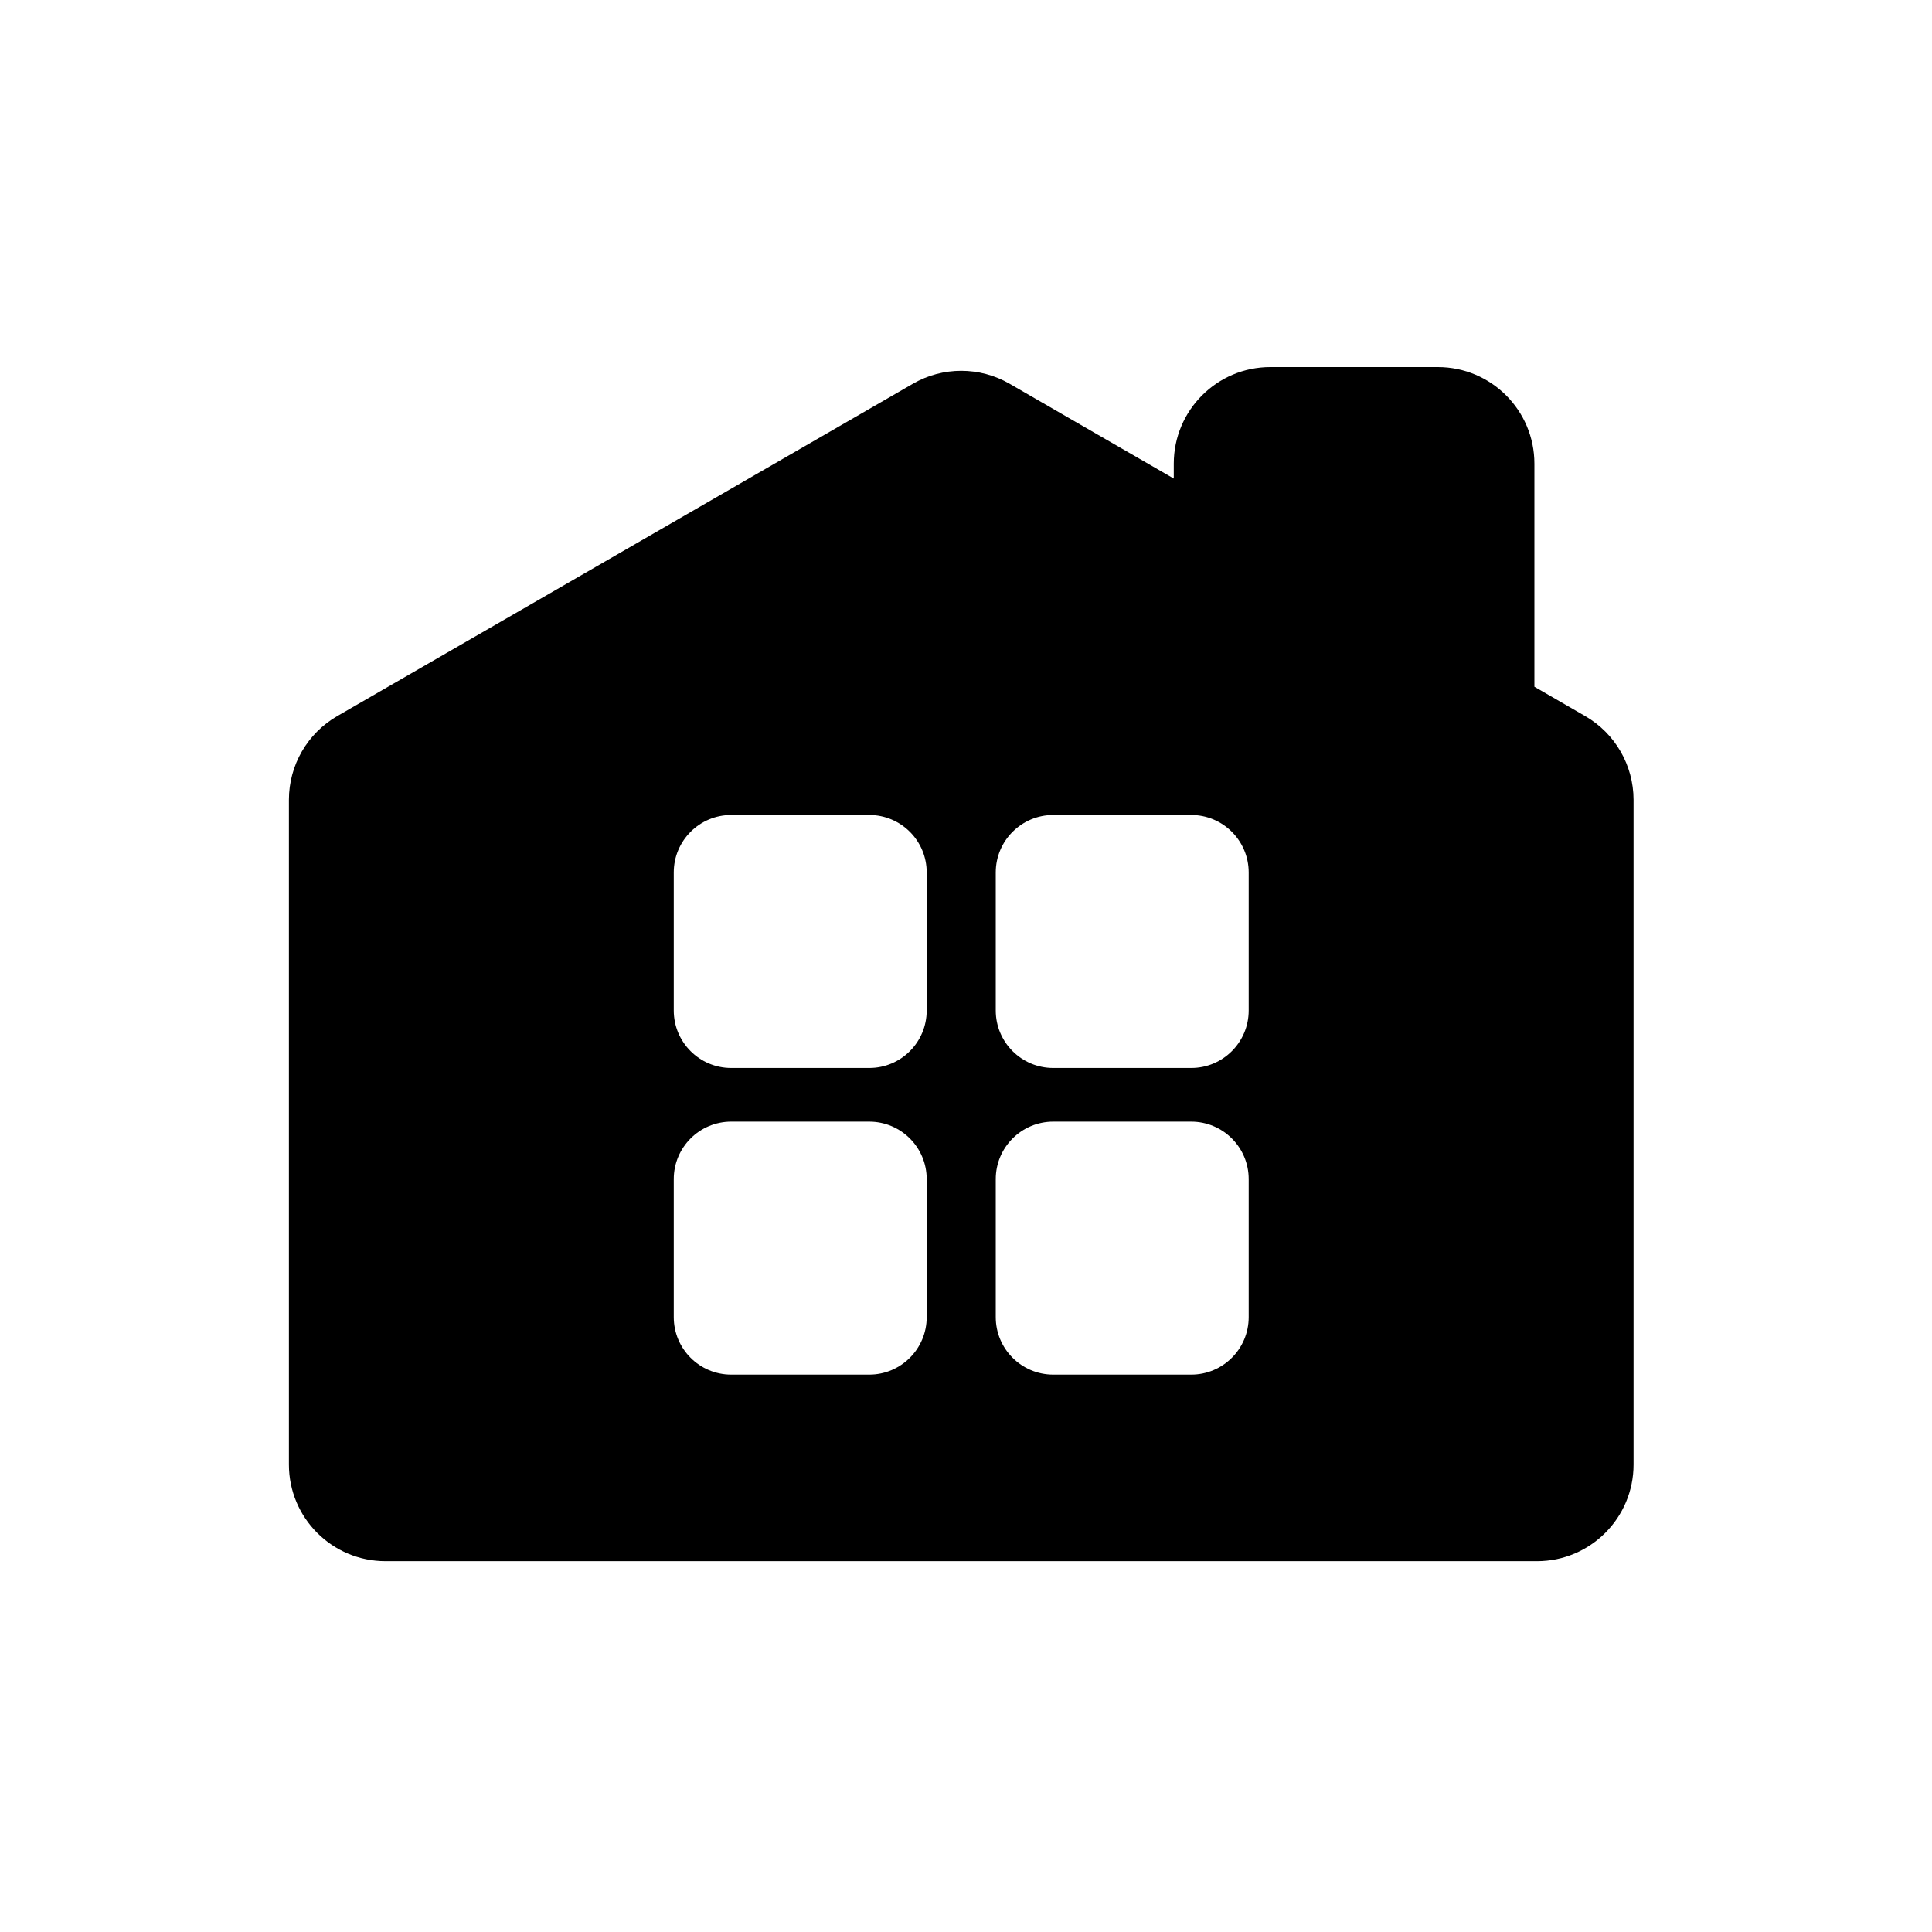 <?xml version="1.0" encoding="utf-8"?>
<!-- Generator: Adobe Illustrator 16.0.0, SVG Export Plug-In . SVG Version: 6.00 Build 0)  -->
<!DOCTYPE svg PUBLIC "-//W3C//DTD SVG 1.1//EN" "http://www.w3.org/Graphics/SVG/1.1/DTD/svg11.dtd">
<svg version="1.1" id="Layer_1" xmlns="http://www.w3.org/2000/svg" xmlns:xlink="http://www.w3.org/1999/xlink" x="0px" y="0px"
	 width="50px" height="50px" viewBox="-105.5 -105.5 50 50" enable-background="new -105.5 -105.5 50 50" xml:space="preserve">
<path d="M-64.475-86.967l-1.315-0.76V-93.5c0-1.381-1.119-2.5-2.5-2.5h-4.333c-1.381,0-2.5,1.119-2.5,2.5v0.385l-4.25-2.454
	c-0.773-0.446-1.727-0.446-2.5,0l-14.9,8.602c-0.773,0.446-1.25,1.272-1.25,2.165v17.205c0,1.381,1.119,2.5,2.5,2.5h29.799
	c1.381,0,2.5-1.119,2.5-2.5v-17.205C-63.225-85.695-63.701-86.521-64.475-86.967z M-81.517-71.413c0,0.822-0.666,1.488-1.487,1.488
	h-3.572c-0.821,0-1.487-0.666-1.487-1.488v-3.571c0-0.822,0.666-1.488,1.487-1.488h3.572c0.821,0,1.487,0.666,1.487,1.488V-71.413z
	 M-81.517-79.349c0,0.822-0.666,1.488-1.487,1.488h-3.572c-0.821,0-1.487-0.666-1.487-1.488v-3.572c0-0.821,0.666-1.487,1.487-1.487
	h3.572c0.821,0,1.487,0.666,1.487,1.487V-79.349z M-73.184-71.413c0,0.822-0.666,1.488-1.488,1.488h-3.57
	c-0.822,0-1.488-0.666-1.488-1.488v-3.571c0-0.822,0.666-1.488,1.488-1.488h3.57c0.822,0,1.488,0.666,1.488,1.488V-71.413z
	 M-73.184-79.349c0,0.822-0.666,1.488-1.488,1.488h-3.57c-0.822,0-1.488-0.666-1.488-1.488v-3.572c0-0.821,0.666-1.487,1.488-1.487
	h3.57c0.822,0,1.488,0.666,1.488,1.488V-79.349z"/>
</svg>
